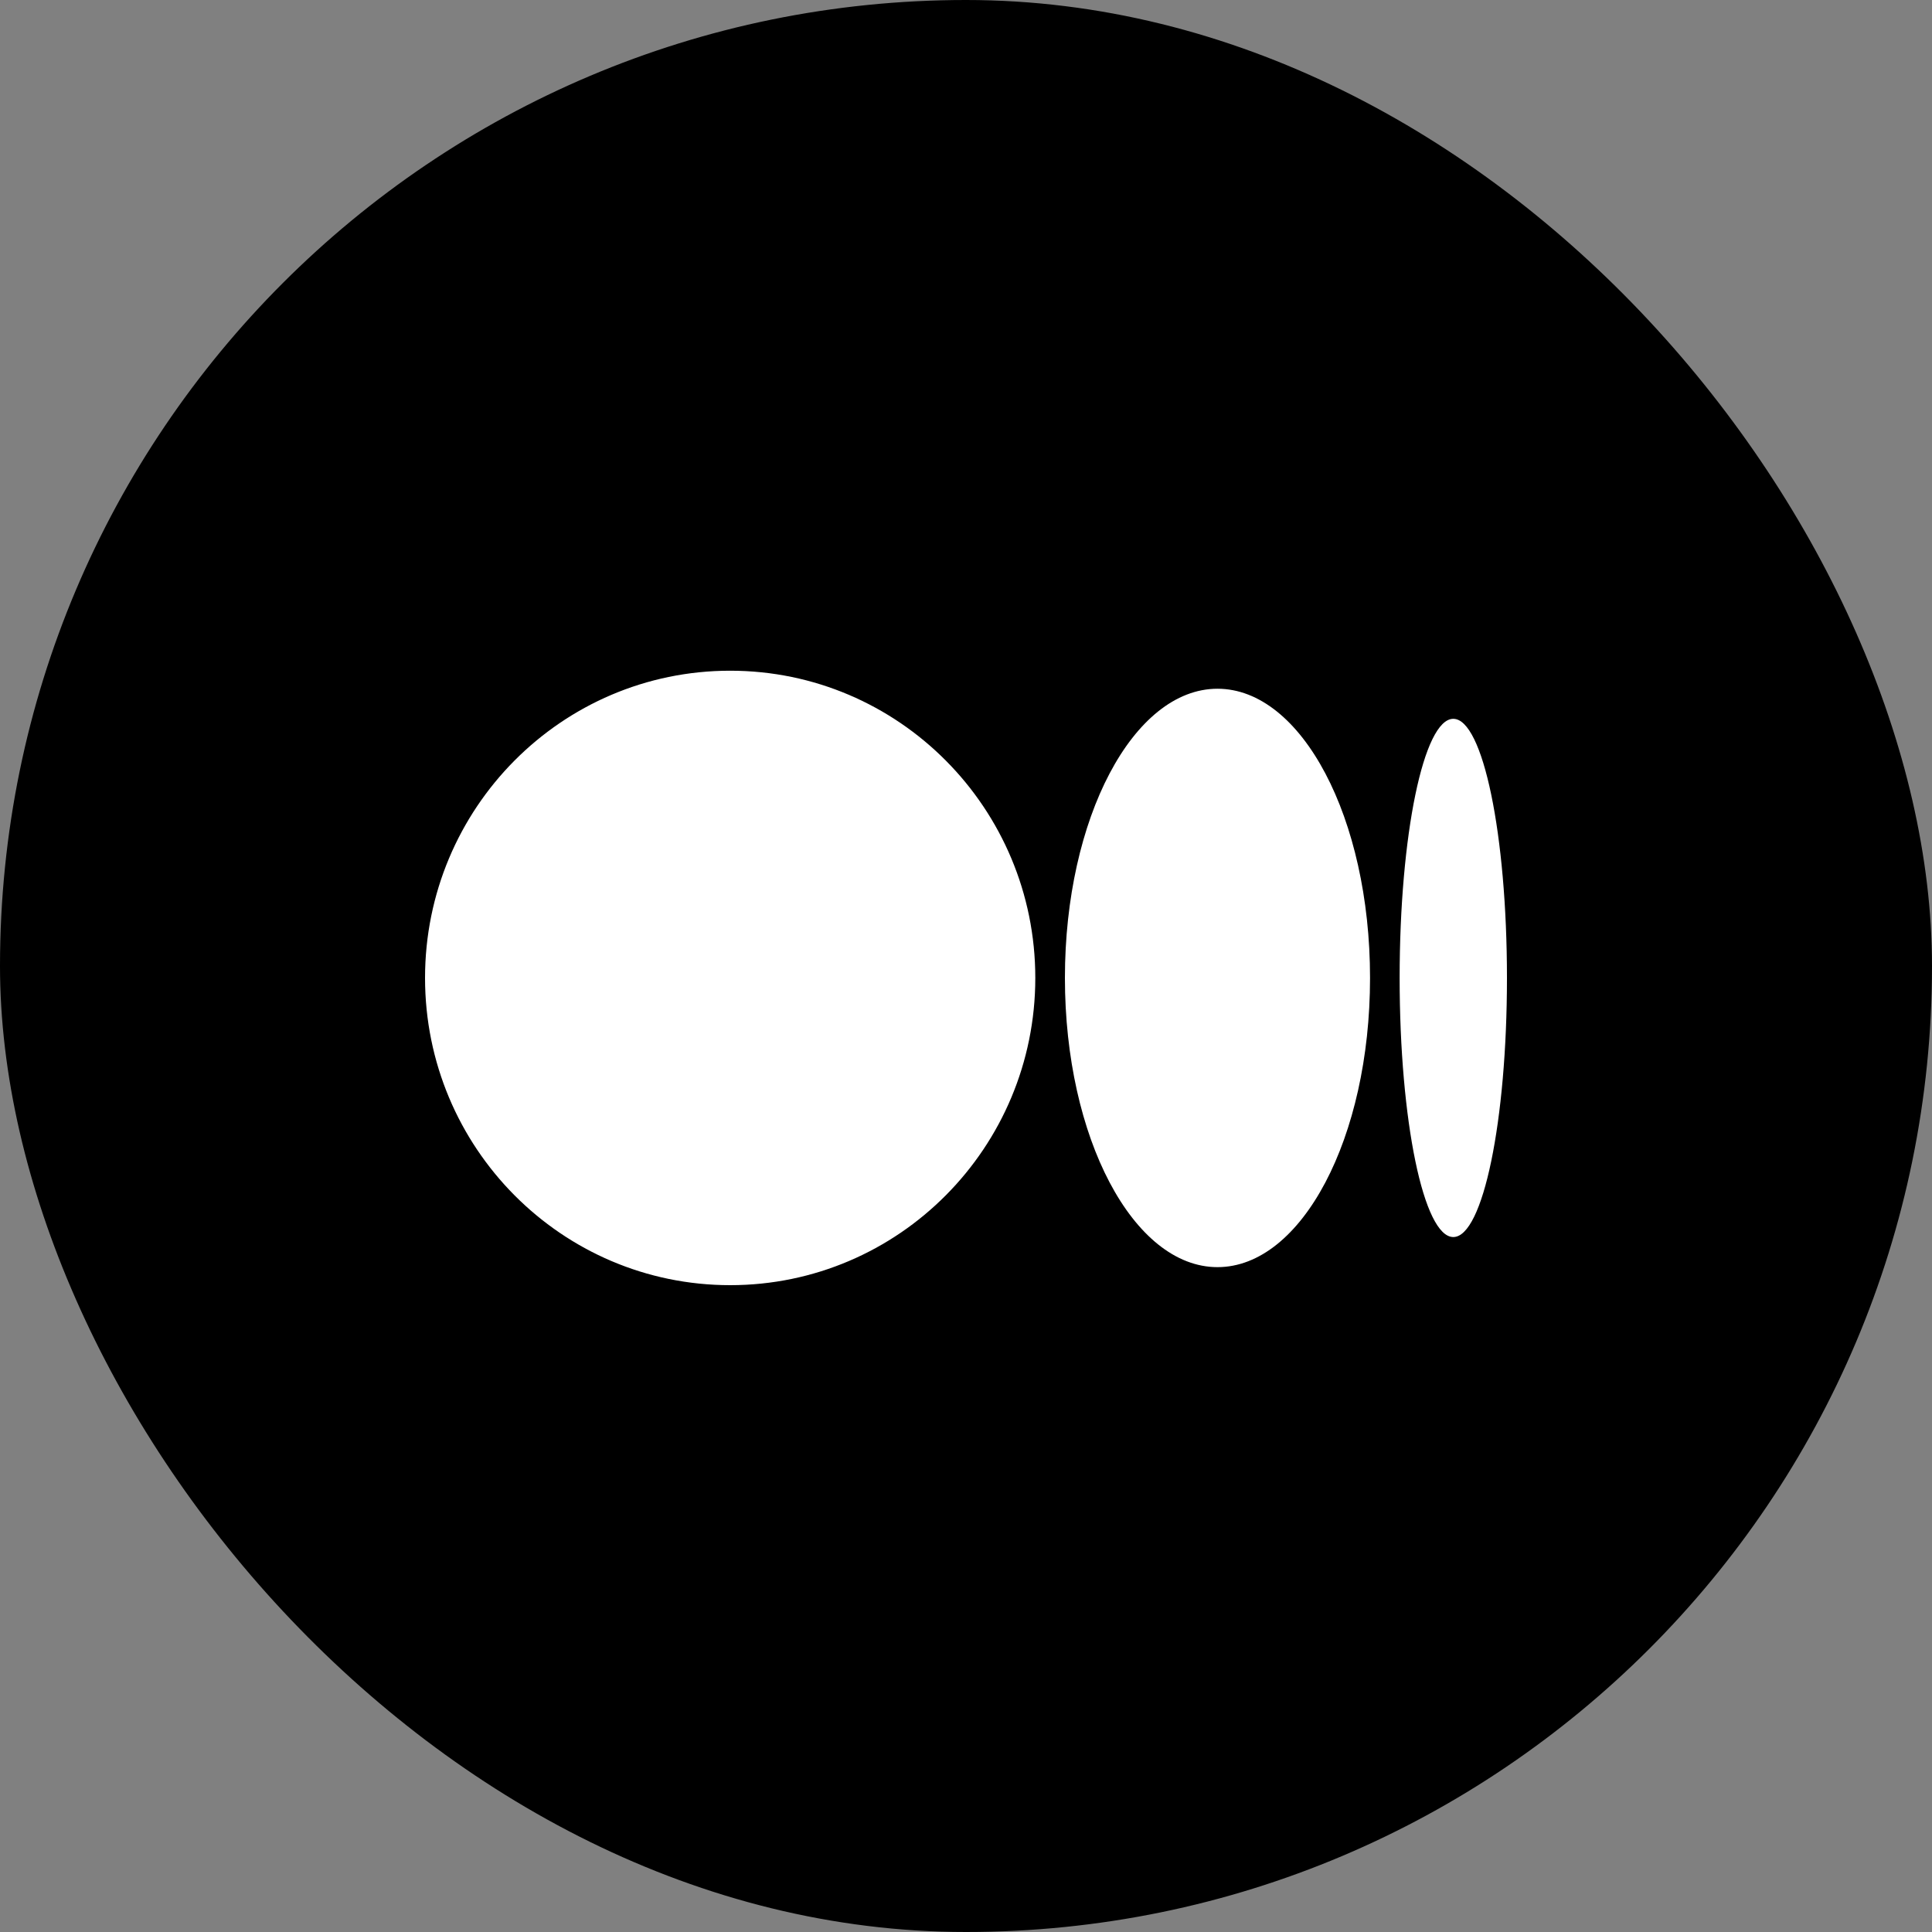 <svg width="100" height="100" viewBox="0 0 100 100" fill="none" xmlns="http://www.w3.org/2000/svg">
<rect x="0" y="0" width="100" height="100" fill="#808080" stroke="none"/>
<rect width="100" height="100" rx="50" fill="black"/>
<path d="M53.587 50.618C53.587 59.4 46.517 66.52 37.794 66.52C29.071 66.52 22 59.402 22 50.618C22 41.833 29.072 34.716 37.794 34.716C46.516 34.716 53.587 41.836 53.587 50.618ZM70.913 50.618C70.913 58.885 67.378 65.587 63.017 65.587C58.656 65.587 55.12 58.883 55.12 50.618C55.12 42.352 58.656 35.649 63.017 35.649C67.378 35.649 70.913 42.352 70.913 50.618ZM78 50.618C78 58.025 76.756 64.029 75.223 64.029C73.689 64.029 72.445 58.023 72.445 50.618C72.445 43.213 73.689 37.206 75.223 37.206C76.757 37.206 78 43.211 78 50.618Z" fill="white"/>
</svg>

